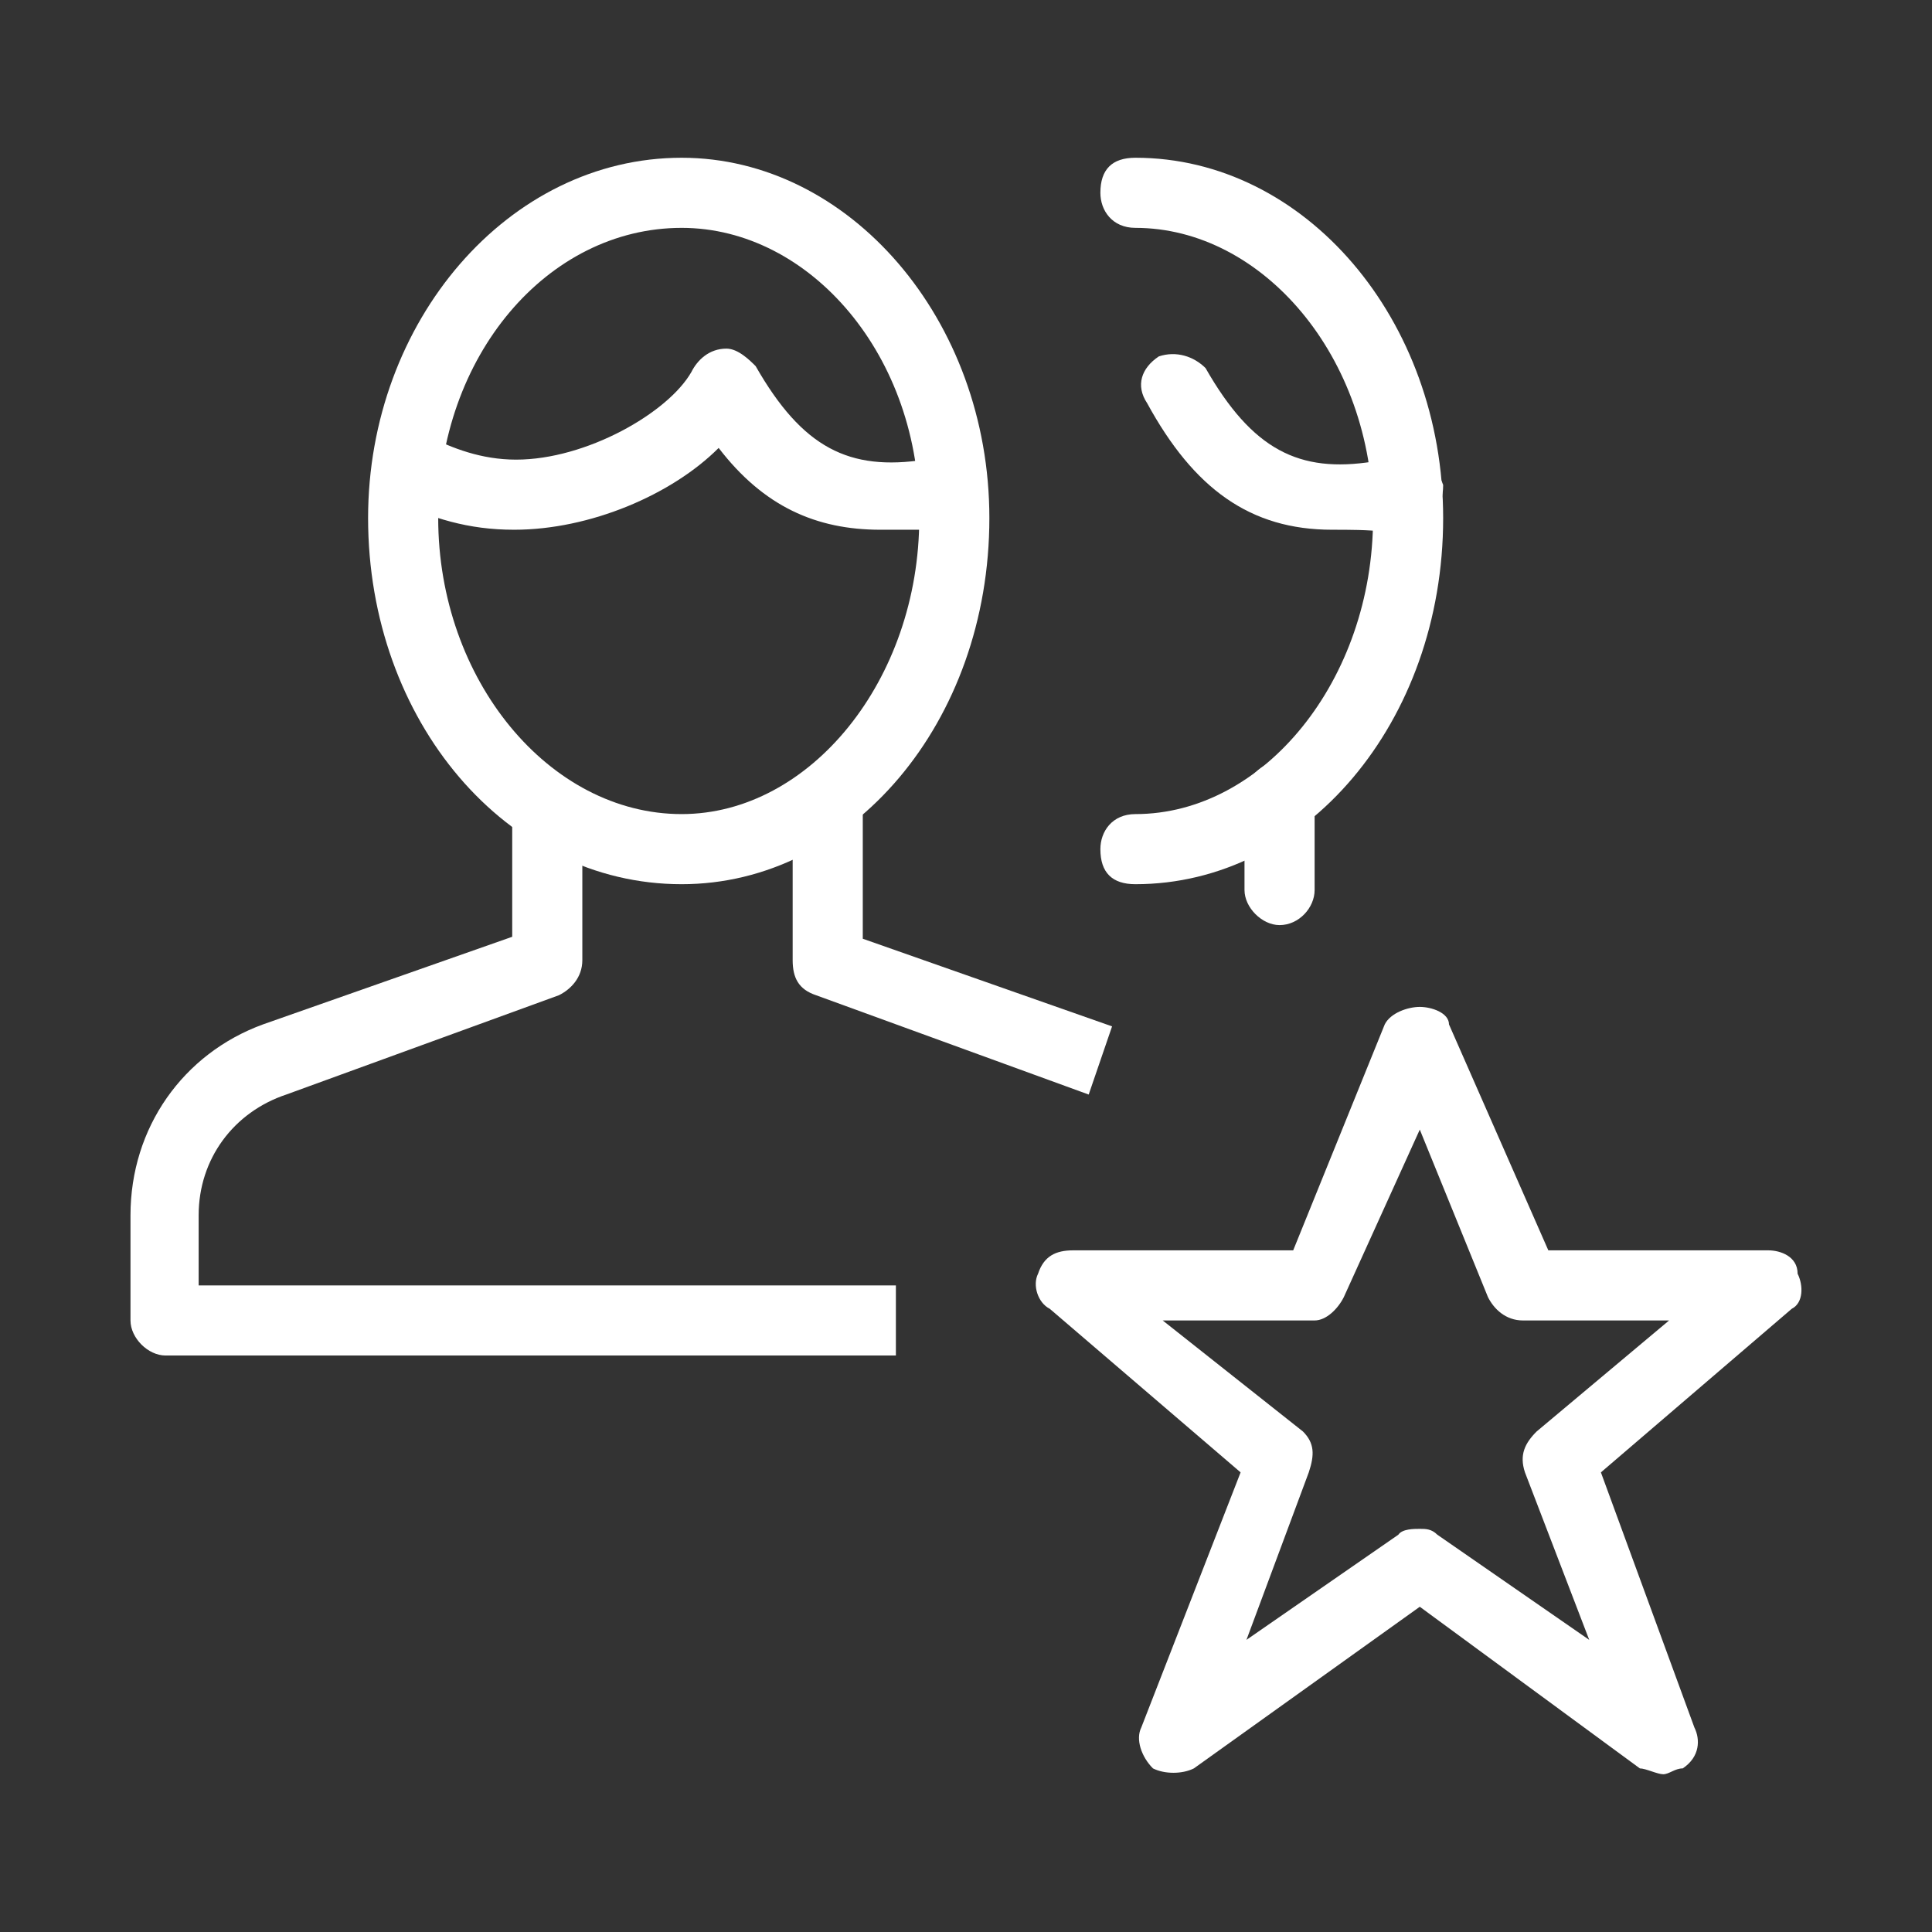 <svg version="1.1" id="Layer_1" xmlns="http://www.w3.org/2000/svg" x="0" y="0" viewBox="0 0 99.2 99.2" style="enable-background:new 0 0 99.2 99.2" xml:space="preserve"><rect x="0" y="0" width="99.2" height="99.2" fill="#333333" stroke="none"/><style>.st0{fill:#fff}</style><path class="st0" d="m55.9 56.2-14-5.1c-.9-.3-1.2-.9-1.2-1.8V41h3.6v7.2l12.8 4.5-1.2 3.5zM46.1 69.6H8.5c-.9 0-1.8-.9-1.8-1.8v-5.4c0-4.5 2.7-8.3 6.8-9.8l12.8-4.5v-6.6h3.6v7.8c0 .9-.6 1.5-1.2 1.8l-14 5.1c-2.7.9-4.5 3.3-4.5 6.2V66H46v3.6z"/><path class="st0" d="M35 11.7c-6.9 0-12.5 6.6-12.5 14.9S28.2 41.8 35 41.8c6.6 0 12.2-6.9 12.2-15.2.1-8.3-5.6-14.9-12.2-14.9zm0 33.7c-9 0-16.1-8.4-16.1-18.8 0-10.1 7.2-18.5 16.1-18.5 8.6 0 15.8 8.3 15.8 18.5 0 10.5-7.1 18.8-15.8 18.8z"/><path class="st0" d="M45.2 27.2c-3.3 0-6-1.2-8.3-4.2-2.4 2.4-6.6 4.2-10.5 4.2-2.4 0-4.2-.6-6.2-1.5l1.8-3.3c1.2.6 2.7 1.2 4.5 1.2 3.6 0 7.8-2.4 9-4.5.3-.6.9-1.2 1.8-1.2.6 0 1.2.6 1.5.9 2.4 4.2 4.8 5.4 8.7 4.8.3 0 .6-.3.9-.3h.6l.3 3.6h-.6c-.3 0-.3 0-.6.3h-2.9zM65.7 47.5c-.9 0-1.8-.9-1.8-1.8v-4.8c0-.9.9-1.8 1.8-1.8s1.8.9 1.8 1.8v4.8c0 .9-.8 1.8-1.8 1.8z"/><path class="st0" d="M58.3 45.4c-1.2 0-1.8-.6-1.8-1.8 0-.9.6-1.8 1.8-1.8 6.6 0 12.2-6.9 12.2-15.2 0-8.3-5.7-14.9-12.2-14.9-1.2 0-1.8-.9-1.8-1.8 0-1.2.6-1.8 1.8-1.8 8.7 0 15.8 8.3 15.8 18.5 0 10.5-7.1 18.8-15.8 18.8z"/><path class="st0" d="M68.4 27.2c-4.2 0-7.1-2.1-9.5-6.5-.6-.9-.3-1.8.6-2.4.9-.3 1.8 0 2.4.6 2.4 4.2 4.8 5.4 8.6 4.8.3 0 .6-.3.9-.3h.6c.9 0 1.8.6 2.1 1.5 0 1.2-.6 2.1-1.8 2.1h-.6c-.3 0-.3 0-.6.3-.9-.1-1.8-.1-2.7-.1zM72.9 78.5c.3 0 .6 0 .9.3l7.8 5.4-3.3-8.6c-.3-.9 0-1.5.6-2.1l6.8-5.7h-7.5c-.9 0-1.5-.6-1.8-1.2L72.9 58 69 66.6c-.3.6-.9 1.2-1.5 1.2h-7.8l7.2 5.7c.6.6.6 1.2.3 2.1L64 84.2l7.8-5.4c.2-.3.8-.3 1.1-.3zm12.5 12.6c-.3 0-.9-.3-1.2-.3l-11.3-8.3-11.6 8.3c-.6.3-1.5.3-2.1 0-.6-.6-.9-1.5-.6-2.1l5.1-13.1-9.8-8.4c-.6-.3-.9-1.2-.6-1.8.3-.9.9-1.2 1.8-1.2h11.3l4.7-11.6c.3-.6 1.2-.9 1.8-.9.6 0 1.5.3 1.5.9l5.1 11.6h11.3c.6 0 1.5.3 1.5 1.2.3.6.3 1.5-.3 1.8l-9.8 8.4L87 88.7c.3.6.3 1.5-.6 2.1-.4 0-.7.3-1 .3z"/></svg>